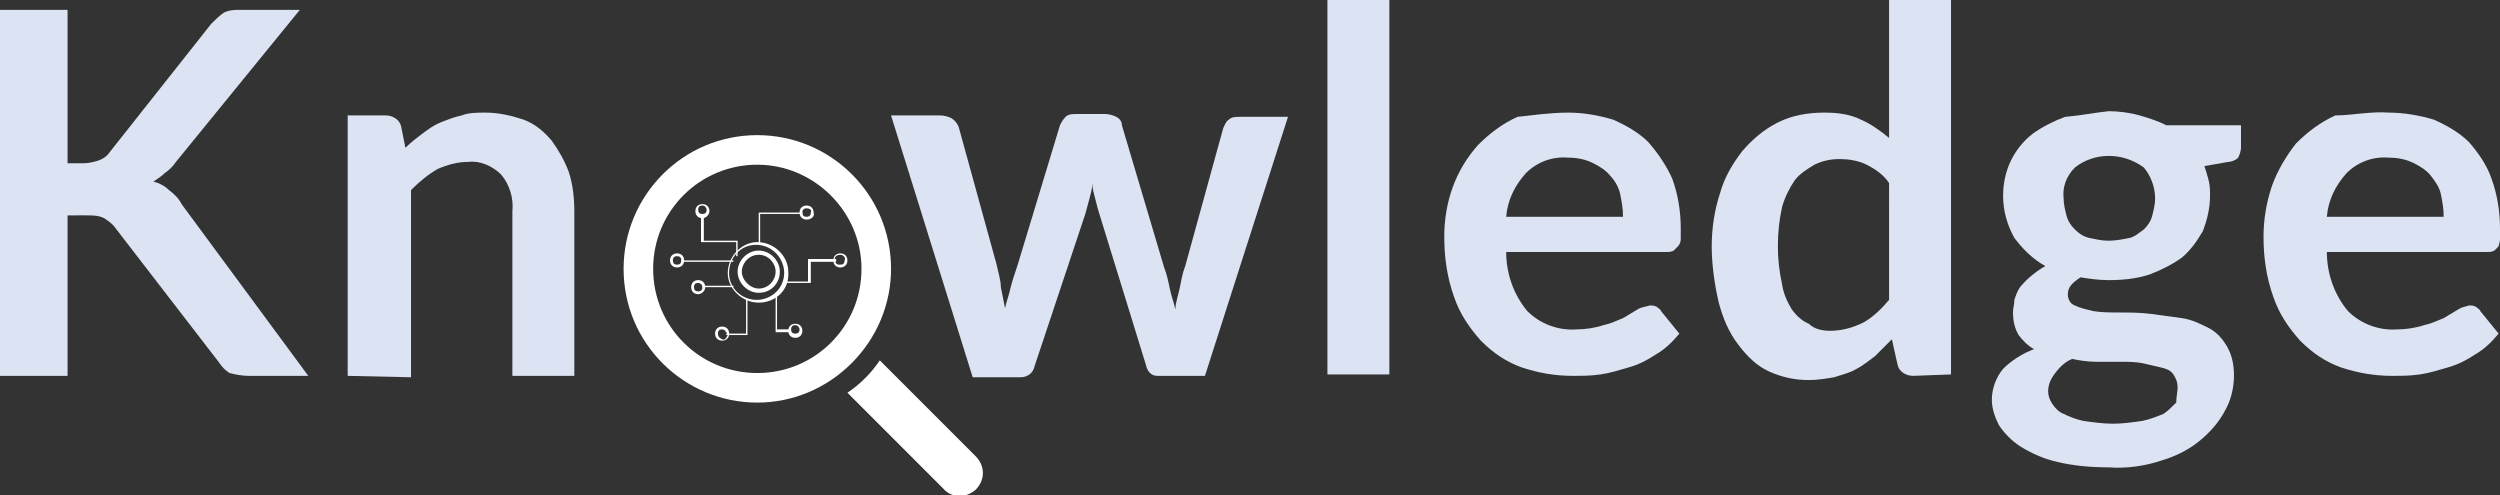 <?xml version="1.0" encoding="utf-8"?>
<!-- Generator: Adobe Illustrator 21.0.0, SVG Export Plug-In . SVG Version: 6.00 Build 0)  -->
<svg version="1.1" id="Calque_1" xmlns="http://www.w3.org/2000/svg" xmlns:xlink="http://www.w3.org/1999/xlink" x="0px" y="0px"
	 viewBox="0 0 177.6 35.2" style="enable-background:new 0 0 177.6 35.2;" xml:space="preserve">
<rect x="0" y="0" width="177.6" height="35.2" fill="#333333" stroke="none"/>
<style type="text/css">
	.st0{fill:#DCE4F4;}
	.st1{fill:#FFFFFF;}
</style>
<title>NEWWW</title>
<path class="st0" d="M4.8,11.6h1.1c0.4,0,0.8-0.1,1.1-0.2c0.3-0.1,0.6-0.3,0.8-0.6L15,1.7c0.3-0.3,0.6-0.6,0.9-0.8
	c0.4-0.2,0.8-0.2,1.2-0.2h4.2l-8.8,10.8c-0.2,0.3-0.5,0.6-0.8,0.8c-0.2,0.2-0.5,0.4-0.8,0.6c0.4,0.1,0.8,0.3,1.1,0.6
	c0.4,0.3,0.7,0.6,0.9,1l9,12.2h-4.3c-0.4,0-0.9-0.1-1.3-0.2c-0.3-0.2-0.5-0.4-0.7-0.7l-7.4-9.6c-0.2-0.3-0.5-0.5-0.8-0.7
	c-0.4-0.2-0.8-0.2-1.3-0.2H4.8v11.4H0v-26h4.8L4.8,11.6z"/>
<path class="st0" d="M24.7,26.7V8.2h2.7c0.5,0,1,0.3,1.1,0.8l0.3,1.5c0.4-0.4,0.8-0.7,1.2-1c0.4-0.3,0.8-0.6,1.3-0.8
	c0.5-0.2,1-0.4,1.5-0.5C33.3,8,33.9,8,34.5,8c0.9,0,1.8,0.2,2.7,0.5c0.8,0.3,1.4,0.8,2,1.5c0.5,0.7,0.9,1.4,1.2,2.2
	c0.3,0.9,0.4,1.9,0.4,2.8v11.7h-4.4V15c0.1-0.9-0.2-1.9-0.8-2.6c-0.6-0.6-1.5-1-2.3-0.9c-0.8,0-1.5,0.2-2.2,0.5
	c-0.7,0.4-1.3,0.9-1.9,1.5v13.3L24.7,26.7z"/>
<path class="st0" d="M63.3,8.2h3.5c0.3,0,0.6,0.1,0.8,0.2C67.9,8.6,68,8.8,68.1,9l2.7,9.8c0.1,0.5,0.3,1.1,0.3,1.6l0.3,1.5
	c0.1-0.5,0.3-1,0.4-1.5c0.1-0.4,0.3-1,0.5-1.6l3-9.9c0.1-0.2,0.2-0.4,0.4-0.6c0.2-0.2,0.5-0.2,0.8-0.2h2c0.3,0,0.6,0.1,0.8,0.2
	c0.2,0.1,0.4,0.3,0.4,0.6l3,10.1c0.2,0.5,0.3,1,0.4,1.5s0.3,1,0.4,1.5c0-0.5,0.2-1,0.3-1.5c0.1-0.5,0.2-1.1,0.4-1.6l2.7-9.8
	c0.1-0.2,0.2-0.5,0.4-0.6c0.2-0.2,0.5-0.2,0.8-0.2h3.4l-5.9,18.4h-3.4c-0.4,0-0.7-0.3-0.8-0.8l-3.3-10.7c-0.1-0.3-0.2-0.7-0.3-1.1
	s-0.2-0.7-0.2-1.1c0,0.4-0.1,0.7-0.2,1.1c-0.1,0.4-0.2,0.7-0.3,1.1L73.5,26c-0.1,0.5-0.5,0.8-1,0.8h-3.4L63.3,8.2z"/>
<path class="st0" d="M98.7,0v26.6h-4.4V0H98.7z"/>
<path class="st0" d="M111.4,8c1.1,0,2.2,0.2,3.2,0.5c0.9,0.4,1.8,0.9,2.5,1.6c0.7,0.8,1.3,1.7,1.7,2.6c0.4,1.1,0.6,2.3,0.6,3.5
	c0,0.3,0,0.6,0,0.8c0,0.2-0.1,0.4-0.2,0.5c-0.1,0.1-0.2,0.2-0.3,0.3c-0.2,0.1-0.3,0.1-0.5,0.1H107c0,1.5,0.5,3,1.5,4.2
	c0.9,0.9,2.2,1.4,3.5,1.3c0.6,0,1.3-0.1,1.9-0.3c0.5-0.1,0.9-0.3,1.4-0.5l1-0.6c0.3-0.2,0.6-0.2,0.9-0.3c0.2,0,0.3,0,0.5,0.1
	c0.1,0.1,0.3,0.2,0.3,0.3l1.3,1.6c-0.5,0.6-1,1.1-1.7,1.5c-0.6,0.4-1.2,0.7-1.9,0.9c-0.7,0.2-1.3,0.4-2,0.5c-0.7,0.1-1.3,0.1-2,0.1
	c-1.2,0-2.4-0.2-3.6-0.6c-1.1-0.4-2-1-2.9-1.9c-0.8-0.9-1.5-1.9-1.9-3.1c-0.5-1.4-0.7-2.8-0.7-4.3c0-1.2,0.2-2.4,0.6-3.5
	c0.4-1.1,1-2.1,1.8-3c0.8-0.8,1.7-1.5,2.8-2C108.8,8.2,110.1,8,111.4,8z M111.4,11.2c-1.1-0.1-2.2,0.3-3,1.1
	c-0.8,0.9-1.3,1.9-1.4,3.1h8.3c0-0.6-0.1-1.1-0.2-1.6c-0.1-0.5-0.4-1-0.7-1.3c-0.3-0.4-0.8-0.7-1.2-0.9
	C112.6,11.3,112,11.2,111.4,11.2L111.4,11.2z"/>
<path class="st0" d="M135.9,26.7c-0.5,0-1-0.3-1.1-0.8l-0.4-1.8c-0.4,0.4-0.8,0.8-1.2,1.2c-0.4,0.3-0.9,0.7-1.3,0.9
	c-0.5,0.3-1,0.4-1.6,0.6c-0.6,0.1-1.2,0.2-1.8,0.2c-1,0-1.9-0.2-2.8-0.6c-0.9-0.4-1.6-1.1-2.2-1.9c-0.7-0.9-1.1-1.9-1.4-3
	c-0.3-1.3-0.5-2.7-0.5-4c0-1.3,0.2-2.6,0.6-3.8c0.3-1.1,0.9-2.1,1.6-3c0.7-0.8,1.5-1.5,2.5-2c1-0.5,2.1-0.7,3.3-0.7
	c0.9,0,1.8,0.1,2.6,0.5c0.7,0.3,1.4,0.8,2,1.3V0h4.4v26.6L135.9,26.7z M130,23.5c0.8,0,1.6-0.2,2.4-0.6c0.7-0.4,1.3-1,1.8-1.6V13
	c-0.4-0.6-1-1-1.6-1.3c-0.6-0.3-1.3-0.4-1.9-0.4c-0.6,0-1.2,0.1-1.8,0.4c-0.5,0.3-1,0.6-1.4,1.1c-0.4,0.6-0.7,1.2-0.9,1.9
	c-0.2,0.9-0.3,1.8-0.3,2.8c0,0.9,0.1,1.8,0.3,2.7c0.1,0.7,0.4,1.3,0.7,1.8c0.3,0.4,0.7,0.8,1.2,1C128.9,23.4,129.5,23.5,130,23.5
	L130,23.5z"/>
<path class="st0" d="M149.8,7.9c0.7,0,1.5,0.1,2.2,0.3c0.7,0.2,1.3,0.4,1.9,0.7h5.3v1.6c0,0.2-0.1,0.5-0.2,0.7
	c-0.2,0.2-0.5,0.3-0.7,0.3l-1.7,0.3c0.1,0.3,0.2,0.6,0.3,1c0.1,0.4,0.1,0.7,0.1,1.1c0,0.9-0.2,1.7-0.5,2.5c-0.4,0.7-0.9,1.4-1.5,1.9
	c-0.7,0.5-1.5,0.9-2.3,1.2c-0.9,0.3-1.9,0.4-2.9,0.4c-0.7,0-1.4-0.1-2-0.2c-0.6,0.4-0.9,0.7-0.9,1.2c0,0.4,0.2,0.7,0.5,0.8
	c0.4,0.2,0.9,0.3,1.3,0.4c0.6,0.1,1.3,0.1,1.9,0.1c0.7,0,1.4,0,2.2,0.1c0.7,0.1,1.5,0.2,2.2,0.3c0.7,0.1,1.3,0.4,1.9,0.7
	c0.6,0.3,1,0.8,1.3,1.3c0.4,0.7,0.5,1.4,0.5,2.1c0,0.8-0.2,1.7-0.6,2.4c-0.4,0.8-1,1.5-1.7,2.1c-0.8,0.7-1.8,1.2-2.8,1.5
	c-1.2,0.4-2.5,0.6-3.8,0.5c-1.2,0-2.5-0.1-3.7-0.4c-0.9-0.2-1.8-0.6-2.6-1.1c-0.6-0.4-1.1-0.9-1.5-1.5c-0.3-0.6-0.5-1.2-0.5-1.8
	c0-0.8,0.3-1.6,0.8-2.2c0.6-0.6,1.4-1.1,2.2-1.4c-0.4-0.2-0.8-0.6-1.1-1c-0.3-0.5-0.4-1.1-0.4-1.6c0-0.3,0.1-0.6,0.1-0.9
	c0.1-0.3,0.2-0.6,0.4-0.9c0.5-0.6,1.1-1.1,1.8-1.5c-0.9-0.5-1.6-1.2-2.2-2c-0.5-0.9-0.8-1.9-0.8-3c0-1.7,0.7-3.3,2.1-4.4
	c0.7-0.5,1.5-0.9,2.3-1.2C147.9,8.2,148.8,8,149.8,7.9z M154.7,27.5c0-0.3-0.1-0.6-0.3-0.9c-0.2-0.3-0.5-0.4-0.9-0.5
	c-0.4-0.1-0.9-0.2-1.3-0.3c-0.5-0.1-1.1-0.1-1.6-0.1h-1.7c-0.6,0-1.2-0.1-1.7-0.2c-0.5,0.2-0.9,0.6-1.2,1c-0.3,0.4-0.5,0.8-0.5,1.3
	c0,0.3,0.1,0.6,0.3,0.9c0.2,0.3,0.5,0.6,0.8,0.7c0.4,0.2,0.9,0.4,1.4,0.5c0.7,0.1,1.4,0.2,2.1,0.2c0.7,0,1.4-0.1,2.1-0.2
	c0.5-0.1,1-0.3,1.5-0.5c0.3-0.2,0.6-0.5,0.9-0.8C154.6,28.2,154.7,27.8,154.7,27.5z M149.8,17.1c0.5,0,1-0.1,1.5-0.2
	c0.4-0.1,0.7-0.4,1-0.6c0.3-0.3,0.5-0.6,0.6-1c0.1-0.4,0.2-0.8,0.2-1.2c0-0.8-0.3-1.6-0.8-2.2c-1.5-1.1-3.5-1.1-4.9,0
	c-0.6,0.6-0.9,1.4-0.8,2.2c0,0.4,0.1,0.8,0.2,1.2c0.1,0.4,0.3,0.7,0.6,1c0.3,0.3,0.6,0.5,1,0.6C148.9,17,149.3,17.1,149.8,17.1z"/>
<path class="st0" d="M169.7,8c1.1,0,2.2,0.2,3.2,0.5c0.9,0.4,1.8,0.9,2.5,1.6c0.7,0.8,1.3,1.7,1.6,2.6c0.4,1.1,0.6,2.3,0.6,3.5
	c0,0.3,0,0.6,0,0.8c0,0.2-0.1,0.4-0.1,0.5c-0.1,0.1-0.2,0.2-0.3,0.3c-0.2,0.1-0.3,0.1-0.5,0.1h-11.4c0,1.5,0.5,3,1.5,4.2
	c0.9,0.9,2.2,1.4,3.5,1.3c0.6,0,1.3-0.1,1.9-0.3c0.5-0.1,0.9-0.3,1.4-0.5l1-0.6c0.3-0.2,0.5-0.2,0.8-0.3c0.2,0,0.3,0,0.5,0.1
	c0.1,0.1,0.3,0.2,0.3,0.3l1.3,1.6c-0.5,0.6-1,1.1-1.7,1.5c-0.6,0.4-1.2,0.7-1.9,0.9c-0.7,0.2-1.3,0.4-2,0.5c-0.7,0.1-1.3,0.1-2,0.1
	c-1.2,0-2.4-0.2-3.6-0.6c-1.1-0.4-2-1-2.9-1.9c-0.8-0.9-1.5-1.9-1.9-3.1c-0.5-1.4-0.7-2.8-0.7-4.3c0-1.2,0.2-2.4,0.6-3.6
	c0.4-1.1,1-2.1,1.7-3c0.8-0.8,1.7-1.5,2.8-2C167.1,8.2,168.4,7.9,169.7,8z M169.7,11.2c-1.1-0.1-2.2,0.3-3,1.1
	c-0.8,0.9-1.3,1.9-1.4,3.1h8.3c0-0.6-0.1-1.1-0.2-1.6c-0.1-0.5-0.4-0.9-0.7-1.3c-0.3-0.4-0.8-0.7-1.2-0.9
	C170.9,11.3,170.3,11.2,169.7,11.2L169.7,11.2z"/>
<path class="st1" d="M53.8,28.6c-5.2,0-9.5-4.2-9.5-9.5c0-5.2,4.2-9.5,9.5-9.5c5.2,0,9.5,4.2,9.5,9.5c0,2.5-1,4.9-2.8,6.7
	C58.7,27.6,56.3,28.6,53.8,28.6z M53.8,11.7c-4.1,0-7.4,3.3-7.4,7.4c0,4.1,3.3,7.4,7.4,7.4s7.4-3.3,7.4-7.4
	C61.2,15,57.8,11.7,53.8,11.7z"/>
<path class="st1" d="M53.9,20.8c-0.8,0-1.5-0.7-1.5-1.5s0.7-1.5,1.5-1.5c0.8,0,1.5,0.7,1.5,1.5S54.8,20.8,53.9,20.8z M53.9,18.1
	c-0.7,0-1.2,0.6-1.2,1.2s0.6,1.2,1.2,1.2c0.7,0,1.2-0.6,1.2-1.2S54.6,18.1,53.9,18.1z"/>
<path class="st1" d="M53.9,21.5c-1.2,0-2.2-1-2.2-2.1c0-1.2,1-2.2,2.1-2.2c1.2,0,2.2,1,2.2,2.1c0,0,0,0,0,0
	C56.1,20.6,55.1,21.5,53.9,21.5z M53.9,17.4c-1.1-0.1-2,0.7-2.1,1.8c-0.1,1.1,0.7,2,1.8,2.1c0.1,0,0.2,0,0.3,0
	c1.1-0.1,1.9-1,1.8-2.1C55.6,18.3,54.9,17.5,53.9,17.4z"/>
<polygon class="st1" points="53.1,23.8 51.6,23.8 51.6,23.7 53,23.7 53,21.3 53.1,21.3 "/>
<rect x="49.9" y="20.3" class="st1" width="2.2" height="0.1"/>
<rect x="48.4" y="18.5" class="st1" width="3.7" height="0.1"/>
<polygon class="st1" points="52.4,18.2 52.3,18.2 52.3,17.2 49.8,17.2 49.8,15.4 50,15.4 50,17.1 52.4,17.1 "/>
<polygon class="st1" points="54,17.3 53.9,17.3 53.9,15.1 57,15.1 57,15.2 54,15.2 "/>
<polygon class="st1" points="57.6,20.1 55.8,20.1 55.8,20 57.4,20 57.4,18.4 59.4,18.4 59.4,18.6 57.6,18.6 "/>
<polygon class="st1" points="56.1,23.6 55.1,23.6 55.1,21.1 55.2,21.1 55.2,23.4 56.1,23.4 "/>
<path class="st1" d="M49.9,15.5c-0.3,0-0.5-0.2-0.5-0.5c0-0.3,0.2-0.5,0.5-0.5s0.5,0.2,0.5,0.5C50.4,15.2,50.2,15.5,49.9,15.5z
	 M49.9,14.6c-0.2,0-0.3,0.1-0.3,0.3c0,0.2,0.1,0.3,0.3,0.3s0.3-0.1,0.3-0.3C50.2,14.8,50.1,14.6,49.9,14.6z"/>
<path class="st1" d="M48.1,19c-0.3,0-0.5-0.2-0.5-0.5c0-0.3,0.2-0.5,0.5-0.5c0.3,0,0.5,0.2,0.5,0.5v0C48.6,18.8,48.4,19,48.1,19z
	 M48.1,18.2c-0.2,0-0.3,0.1-0.3,0.3c0,0.2,0.1,0.3,0.3,0.3c0.2,0,0.3-0.1,0.3-0.3C48.4,18.3,48.3,18.2,48.1,18.2L48.1,18.2z"/>
<path class="st1" d="M51.3,24.2c-0.3,0-0.5-0.2-0.5-0.5c0-0.3,0.2-0.5,0.5-0.5c0.3,0,0.5,0.2,0.5,0.5v0C51.8,24,51.6,24.2,51.3,24.2
	C51.3,24.2,51.3,24.2,51.3,24.2z M51.3,23.4c-0.2,0-0.3,0.1-0.3,0.3c0,0,0,0,0,0c0,0.2,0.1,0.3,0.3,0.4s0.3-0.1,0.4-0.3
	C51.6,23.6,51.5,23.4,51.3,23.4C51.3,23.4,51.3,23.4,51.3,23.4z"/>
<path class="st1" d="M49.6,20.9c-0.3,0-0.5-0.2-0.5-0.5c0-0.3,0.2-0.5,0.5-0.5c0.3,0,0.5,0.2,0.5,0.5C50.1,20.7,49.8,20.9,49.6,20.9
	z M49.6,20.1c-0.2,0-0.3,0.1-0.3,0.3s0.1,0.3,0.3,0.3c0.2,0,0.3-0.1,0.3-0.3C49.9,20.2,49.7,20.1,49.6,20.1
	C49.6,20.1,49.6,20.1,49.6,20.1L49.6,20.1z"/>
<path class="st1" d="M59.7,19c-0.3,0-0.5-0.2-0.5-0.5c0-0.3,0.2-0.5,0.5-0.5c0.3,0,0.5,0.2,0.5,0.5c0,0,0,0,0,0
	C60.2,18.8,60,19,59.7,19z M59.7,18.1c-0.2,0-0.4,0.1-0.4,0.3c0,0.2,0.1,0.4,0.3,0.4c0,0,0.1,0,0.1,0c0.2,0,0.3-0.1,0.3-0.3
	c0,0,0,0,0,0C60.1,18.3,59.9,18.1,59.7,18.1C59.7,18.1,59.7,18.1,59.7,18.1z"/>
<path class="st1" d="M57.3,15.6c-0.3,0-0.5-0.2-0.5-0.5c0-0.3,0.2-0.5,0.5-0.5c0.3,0,0.5,0.2,0.5,0.5c0,0,0,0,0,0
	C57.9,15.4,57.6,15.6,57.3,15.6z M57.3,14.8c-0.2,0-0.3,0.1-0.3,0.3s0.1,0.3,0.3,0.3c0.2,0,0.3-0.1,0.3-0.3
	C57.7,14.9,57.5,14.8,57.3,14.8L57.3,14.8z"/>
<path class="st1" d="M56.5,24c-0.3,0-0.5-0.2-0.5-0.5c0-0.3,0.2-0.5,0.5-0.5c0.3,0,0.5,0.2,0.5,0.5C57,23.8,56.8,24,56.5,24z
	 M56.5,23.1c-0.2,0-0.3,0.1-0.3,0.3c0,0.2,0.1,0.3,0.3,0.3c0.2,0,0.3-0.1,0.3-0.3C56.8,23.3,56.7,23.1,56.5,23.1L56.5,23.1z"/>
<path class="st1" d="M69.3,32.4l-6.8-6.8c-0.6,0.9-1.4,1.7-2.3,2.3l6.8,6.8c0.6,0.7,1.6,0.7,2.3,0.1c0,0,0,0,0,0
	C70,34.1,70,33.1,69.3,32.4z"/>
</svg>
